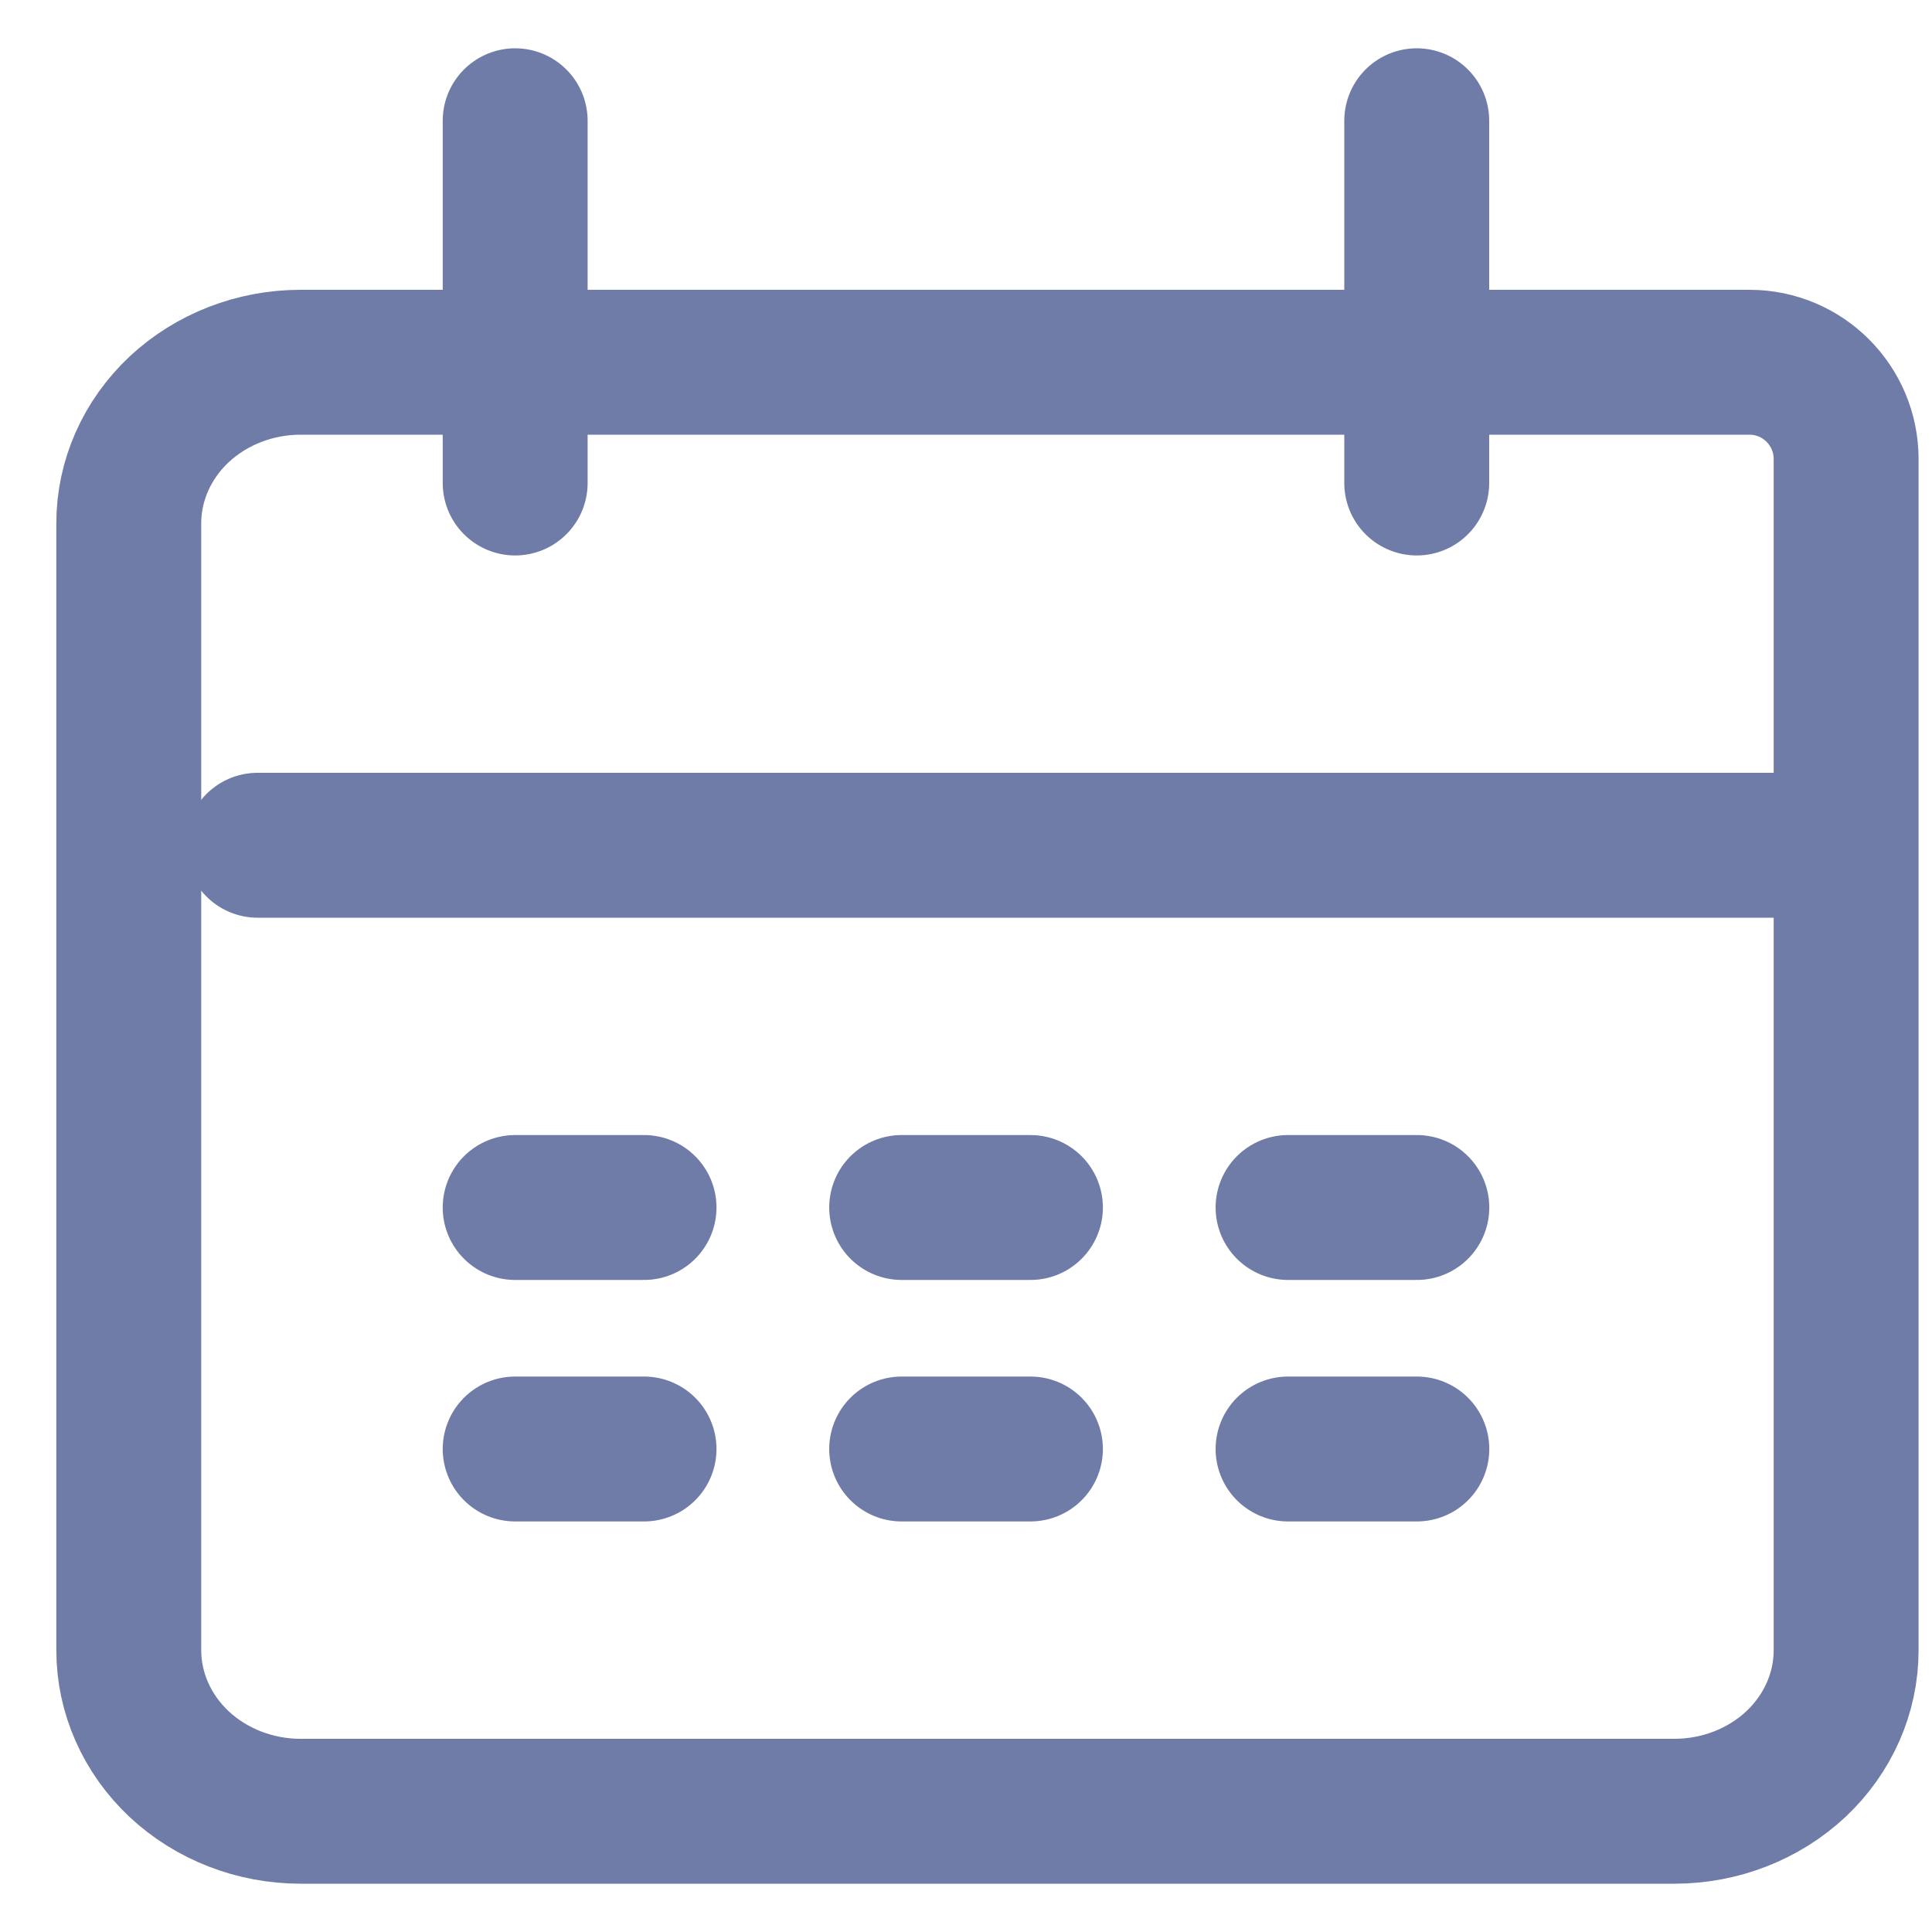 <svg width="20" height="20" viewBox="0 0 20 20" fill="none" xmlns="http://www.w3.org/2000/svg">
<path d="M19.111 17.083C19.111 17.525 18.924 17.949 18.591 18.262C18.257 18.574 17.805 18.75 17.334 18.75H3.111C2.64 18.75 2.188 18.574 1.854 18.262C1.521 17.949 1.333 17.525 1.333 17.083V5.417C1.333 4.975 1.521 4.551 1.854 4.238C2.188 3.926 2.64 3.75 3.111 3.75H7.556H18.111C18.664 3.75 19.111 4.2 19.111 4.752C19.111 6.436 19.111 5.919 19.111 7.917V17.083Z" stroke="#6E7CA7" stroke-width="1.5" stroke-linecap="round" stroke-linejoin="round"/>
<path d="M2.667 8.75L18.666 8.75" stroke="#6E7CA7" stroke-width="1.5" stroke-linecap="round"/>
<path d="M5.333 1.25L5.333 5" stroke="#6E7CA7" stroke-width="1.5" stroke-linecap="round"/>
<path d="M14.666 1.25L14.666 5" stroke="#6E7CA7" stroke-width="1.5" stroke-linecap="round"/>
<path d="M5.333 12.5H6.667" stroke="#6E7CA7" stroke-width="1.5" stroke-linecap="round"/>
<path d="M5.333 15H6.667" stroke="#6E7CA7" stroke-width="1.5" stroke-linecap="round"/>
<path d="M9.334 12.5H10.667" stroke="#6E7CA7" stroke-width="1.5" stroke-linecap="round"/>
<path d="M9.334 15H10.667" stroke="#6E7CA7" stroke-width="1.5" stroke-linecap="round"/>
<path d="M13.334 12.5H14.667" stroke="#6E7CA7" stroke-width="1.5" stroke-linecap="round"/>
<path d="M13.334 15H14.667" stroke="#6E7CA7" stroke-width="1.5" stroke-linecap="round"/>
</svg>
